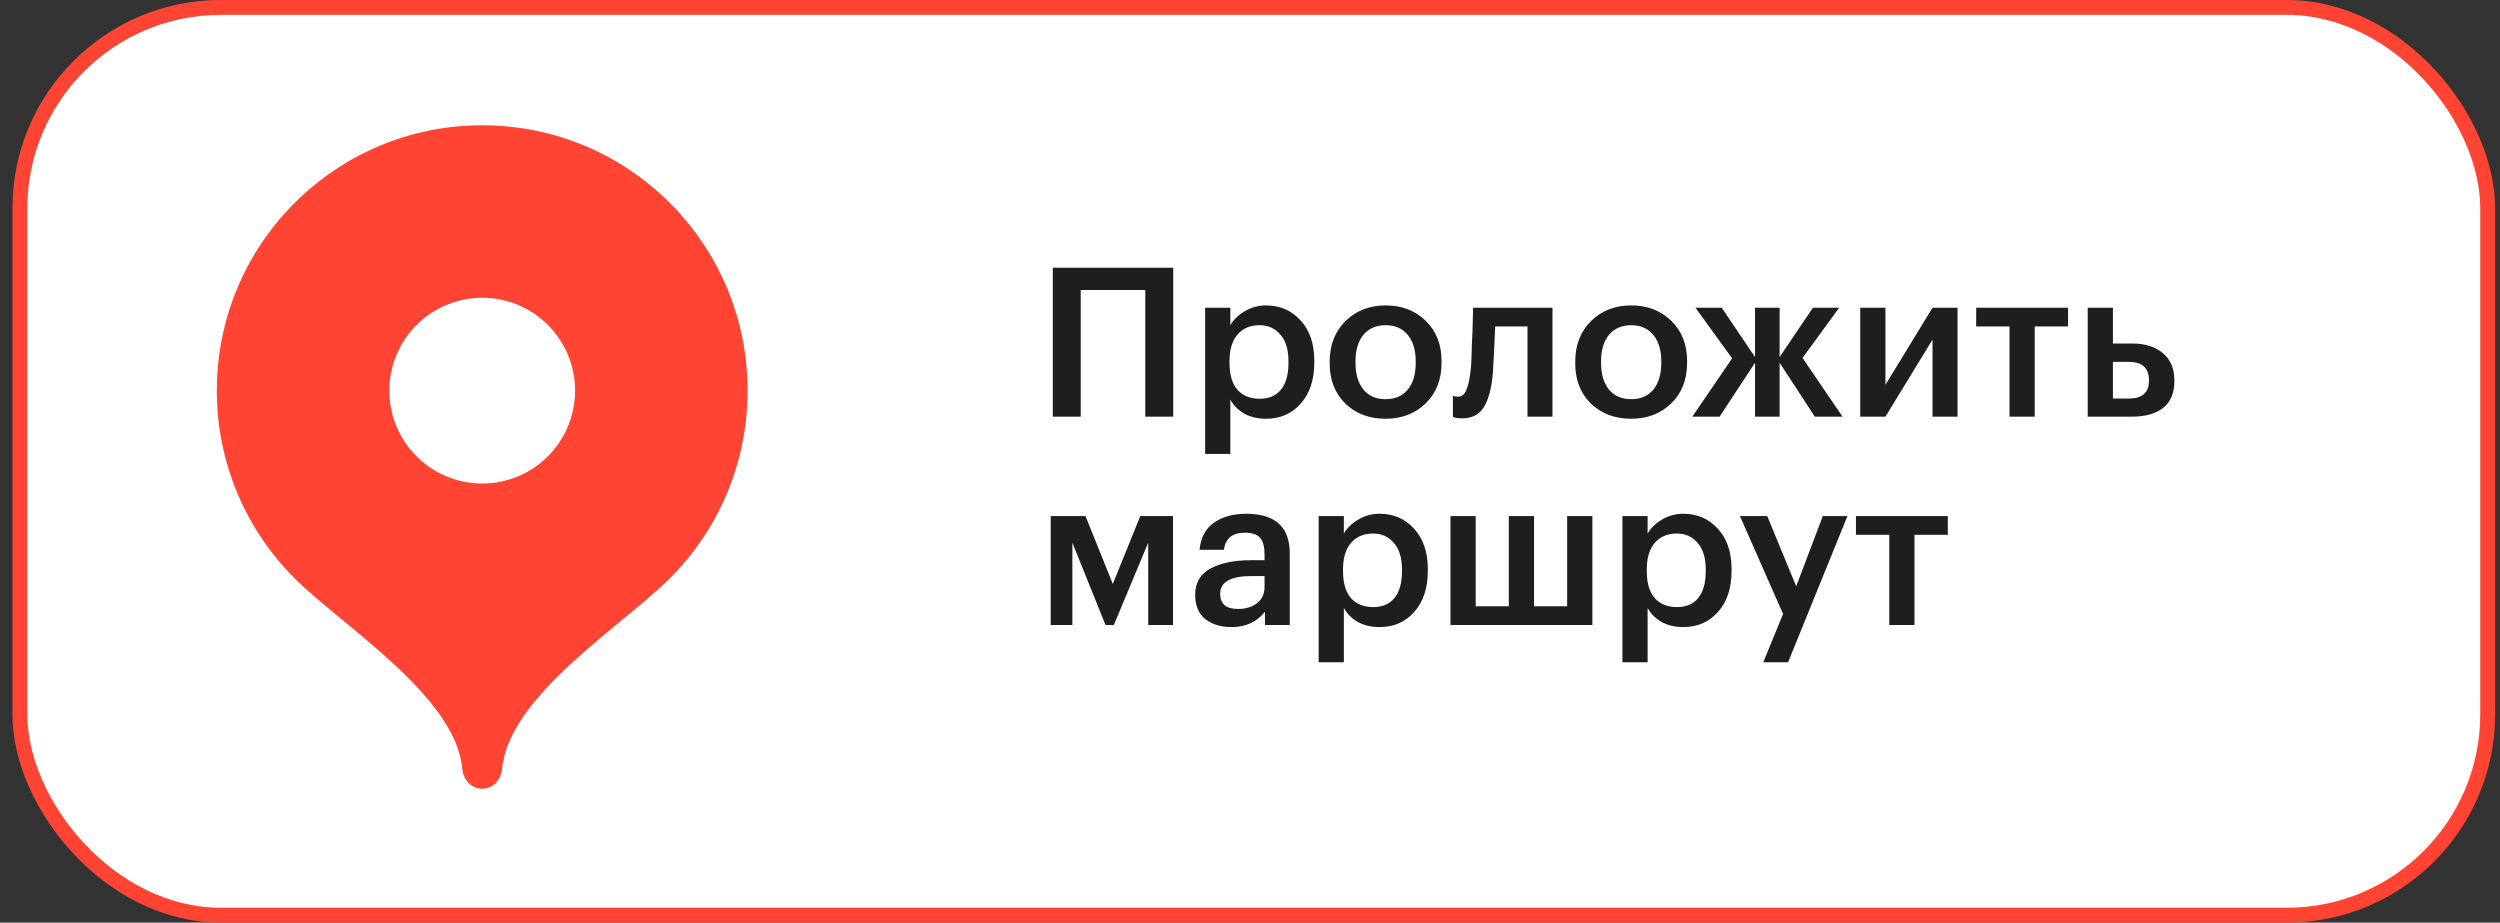 <svg width="168" height="62" viewBox="0 0 168 62" fill="none" xmlns="http://www.w3.org/2000/svg">
<rect x="0" y="0" width="168" height="62" fill="#333333" stroke="none"/>
<rect x="1.336" y="0.5" width="165.836" height="61" rx="13.5" fill="white" stroke="#FF4433"/>
<path d="M76.964 19.488H72.624V28H70.748V17.99H78.84V28H76.964V19.488ZM80.985 20.678H82.679V21.854C82.894 21.481 83.216 21.168 83.645 20.916C84.084 20.655 84.56 20.524 85.073 20.524C86.016 20.524 86.79 20.86 87.397 21.532C88.013 22.195 88.321 23.1 88.321 24.248V24.36C88.321 25.517 88.018 26.437 87.411 27.118C86.814 27.799 86.034 28.14 85.073 28.14C84.513 28.14 84.023 28.023 83.603 27.79C83.192 27.547 82.884 27.235 82.679 26.852V30.506H80.985V20.678ZM84.653 26.796C85.278 26.796 85.754 26.591 86.081 26.18C86.417 25.769 86.585 25.172 86.585 24.388V24.276C86.585 23.492 86.403 22.895 86.039 22.484C85.684 22.064 85.218 21.854 84.639 21.854C84.023 21.854 83.533 22.059 83.169 22.47C82.805 22.881 82.623 23.483 82.623 24.276V24.388C82.623 25.181 82.8 25.783 83.155 26.194C83.519 26.595 84.018 26.796 84.653 26.796ZM93.12 26.824C93.755 26.824 94.25 26.609 94.604 26.18C94.959 25.741 95.136 25.144 95.136 24.388V24.29C95.136 23.534 94.959 22.941 94.604 22.512C94.25 22.073 93.755 21.854 93.12 21.854C92.486 21.854 91.986 22.069 91.622 22.498C91.268 22.927 91.09 23.52 91.09 24.276V24.388C91.09 25.144 91.268 25.741 91.622 26.18C91.977 26.609 92.476 26.824 93.12 26.824ZM95.808 27.104C95.099 27.795 94.198 28.14 93.106 28.14C92.014 28.14 91.114 27.799 90.404 27.118C89.704 26.427 89.354 25.527 89.354 24.416V24.304C89.354 23.184 89.709 22.274 90.418 21.574C91.128 20.874 92.028 20.524 93.12 20.524C94.203 20.524 95.099 20.869 95.808 21.56C96.518 22.251 96.872 23.151 96.872 24.262V24.374C96.872 25.503 96.518 26.413 95.808 27.104ZM100.323 25.06C100.229 26.105 100.024 26.875 99.707 27.37C99.399 27.865 98.913 28.112 98.251 28.112C98.027 28.112 97.868 28.098 97.775 28.07C97.756 28.061 97.728 28.047 97.691 28.028C97.663 28.019 97.644 28.014 97.635 28.014V26.6L97.719 26.628C97.812 26.647 97.896 26.656 97.971 26.656C98.232 26.656 98.423 26.502 98.545 26.194C98.675 25.877 98.773 25.405 98.839 24.78C98.857 24.603 98.871 24.374 98.881 24.094C98.89 23.814 98.899 23.497 98.909 23.142C98.927 22.778 98.941 22.489 98.951 22.274L98.993 20.678H104.327V28H102.647V21.938H100.477C100.402 23.627 100.351 24.668 100.323 25.06ZM109.622 26.824C110.257 26.824 110.752 26.609 111.106 26.18C111.461 25.741 111.638 25.144 111.638 24.388V24.29C111.638 23.534 111.461 22.941 111.106 22.512C110.752 22.073 110.257 21.854 109.622 21.854C108.988 21.854 108.488 22.069 108.124 22.498C107.77 22.927 107.592 23.52 107.592 24.276V24.388C107.592 25.144 107.77 25.741 108.124 26.18C108.479 26.609 108.978 26.824 109.622 26.824ZM112.31 27.104C111.601 27.795 110.7 28.14 109.608 28.14C108.516 28.14 107.616 27.799 106.906 27.118C106.206 26.427 105.856 25.527 105.856 24.416V24.304C105.856 23.184 106.211 22.274 106.92 21.574C107.63 20.874 108.53 20.524 109.622 20.524C110.705 20.524 111.601 20.869 112.31 21.56C113.02 22.251 113.374 23.151 113.374 24.262V24.374C113.374 25.503 113.02 26.413 112.31 27.104ZM117.938 24.374L115.558 28H113.724L116.398 24.08L113.934 20.678H115.698L117.938 23.996V20.678H119.59V23.996L121.83 20.678H123.594L121.13 24.052L123.818 28H121.956L119.59 24.374V28H117.938V24.374ZM125.008 28V20.678H126.702V25.858L129.866 20.678H131.546V28H129.866V22.82L126.702 28H125.008ZM138.973 21.938H136.733V28H135.039V21.938H132.799V20.678H138.973V21.938ZM140.294 20.678H141.988V23.086H143.304C144.153 23.086 144.834 23.301 145.348 23.73C145.861 24.159 146.118 24.771 146.118 25.564V25.606C146.118 26.409 145.866 27.011 145.362 27.412C144.858 27.804 144.158 28 143.262 28H140.294V20.678ZM143.052 26.782C143.957 26.782 144.41 26.385 144.41 25.592V25.55C144.41 24.729 143.957 24.318 143.052 24.318H141.988V26.782H143.052ZM72.064 36.47V42H70.608V34.678H72.946L74.78 39.242L76.628 34.678H78.826V42H77.16V36.47L74.85 42H74.29L72.064 36.47ZM82.766 42.14C82.048 42.14 81.46 41.963 81.002 41.608C80.545 41.244 80.316 40.698 80.316 39.97C80.316 39.167 80.657 38.579 81.338 38.206C82.029 37.833 82.939 37.646 84.068 37.646H84.978V37.268C84.978 36.755 84.88 36.381 84.684 36.148C84.488 35.915 84.143 35.798 83.648 35.798C82.818 35.798 82.351 36.181 82.248 36.946H80.61C80.685 36.134 81.007 35.527 81.576 35.126C82.146 34.725 82.869 34.524 83.746 34.524C85.697 34.524 86.672 35.415 86.672 37.198V42H85.006V41.104C84.465 41.795 83.718 42.14 82.766 42.14ZM83.172 40.922C83.714 40.922 84.148 40.791 84.474 40.53C84.81 40.269 84.978 39.905 84.978 39.438V38.71H84.11C82.701 38.71 81.996 39.107 81.996 39.9C81.996 40.581 82.388 40.922 83.172 40.922ZM88.614 34.678H90.308V35.854C90.523 35.481 90.845 35.168 91.274 34.916C91.713 34.655 92.189 34.524 92.702 34.524C93.645 34.524 94.419 34.86 95.026 35.532C95.642 36.195 95.95 37.1 95.95 38.248V38.36C95.95 39.517 95.647 40.437 95.04 41.118C94.443 41.799 93.663 42.14 92.702 42.14C92.142 42.14 91.652 42.023 91.232 41.79C90.821 41.547 90.513 41.235 90.308 40.852V44.506H88.614V34.678ZM92.282 40.796C92.907 40.796 93.383 40.591 93.71 40.18C94.046 39.769 94.214 39.172 94.214 38.388V38.276C94.214 37.492 94.032 36.895 93.668 36.484C93.313 36.064 92.847 35.854 92.268 35.854C91.652 35.854 91.162 36.059 90.798 36.47C90.434 36.881 90.252 37.483 90.252 38.276V38.388C90.252 39.181 90.429 39.783 90.784 40.194C91.148 40.595 91.647 40.796 92.282 40.796ZM97.473 34.678H99.167V40.74H101.393V34.678H103.087V40.74H105.313V34.678H107.007V42H97.473V34.678ZM109.026 34.678H110.72V35.854C110.935 35.481 111.257 35.168 111.686 34.916C112.125 34.655 112.601 34.524 113.114 34.524C114.057 34.524 114.831 34.86 115.438 35.532C116.054 36.195 116.362 37.1 116.362 38.248V38.36C116.362 39.517 116.059 40.437 115.452 41.118C114.855 41.799 114.075 42.14 113.114 42.14C112.554 42.14 112.064 42.023 111.644 41.79C111.233 41.547 110.925 41.235 110.72 40.852V44.506H109.026V34.678ZM112.694 40.796C113.319 40.796 113.795 40.591 114.122 40.18C114.458 39.769 114.626 39.172 114.626 38.388V38.276C114.626 37.492 114.444 36.895 114.08 36.484C113.725 36.064 113.259 35.854 112.68 35.854C112.064 35.854 111.574 36.059 111.21 36.47C110.846 36.881 110.664 37.483 110.664 38.276V38.388C110.664 39.181 110.841 39.783 111.196 40.194C111.56 40.595 112.059 40.796 112.694 40.796ZM119.822 41.258L116.924 34.678H118.758L120.704 39.396L122.496 34.678H124.148L120.158 44.506H118.492L119.822 41.258ZM130.893 35.938H128.653V42H126.959V35.938H124.719V34.678H130.893V35.938Z" fill="#1E1E1E"/>
<path d="M32.403 8.418C22.554 8.418 14.57 16.402 14.57 26.251C14.57 31.174 16.565 35.631 19.791 38.858C23.018 42.087 30.62 46.759 31.066 51.663C31.133 52.398 31.665 53.001 32.403 53.001C33.142 53.001 33.674 52.398 33.741 51.663C34.187 46.759 41.789 42.087 45.016 38.858C48.242 35.631 50.236 31.174 50.236 26.251C50.236 16.402 42.253 8.418 32.403 8.418Z" fill="#FF4433"/>
<path d="M32.403 32.493C35.85 32.493 38.645 29.698 38.645 26.251C38.645 22.804 35.85 20.01 32.403 20.01C28.956 20.01 26.162 22.804 26.162 26.251C26.162 29.698 28.956 32.493 32.403 32.493Z" fill="white"/>
</svg>
